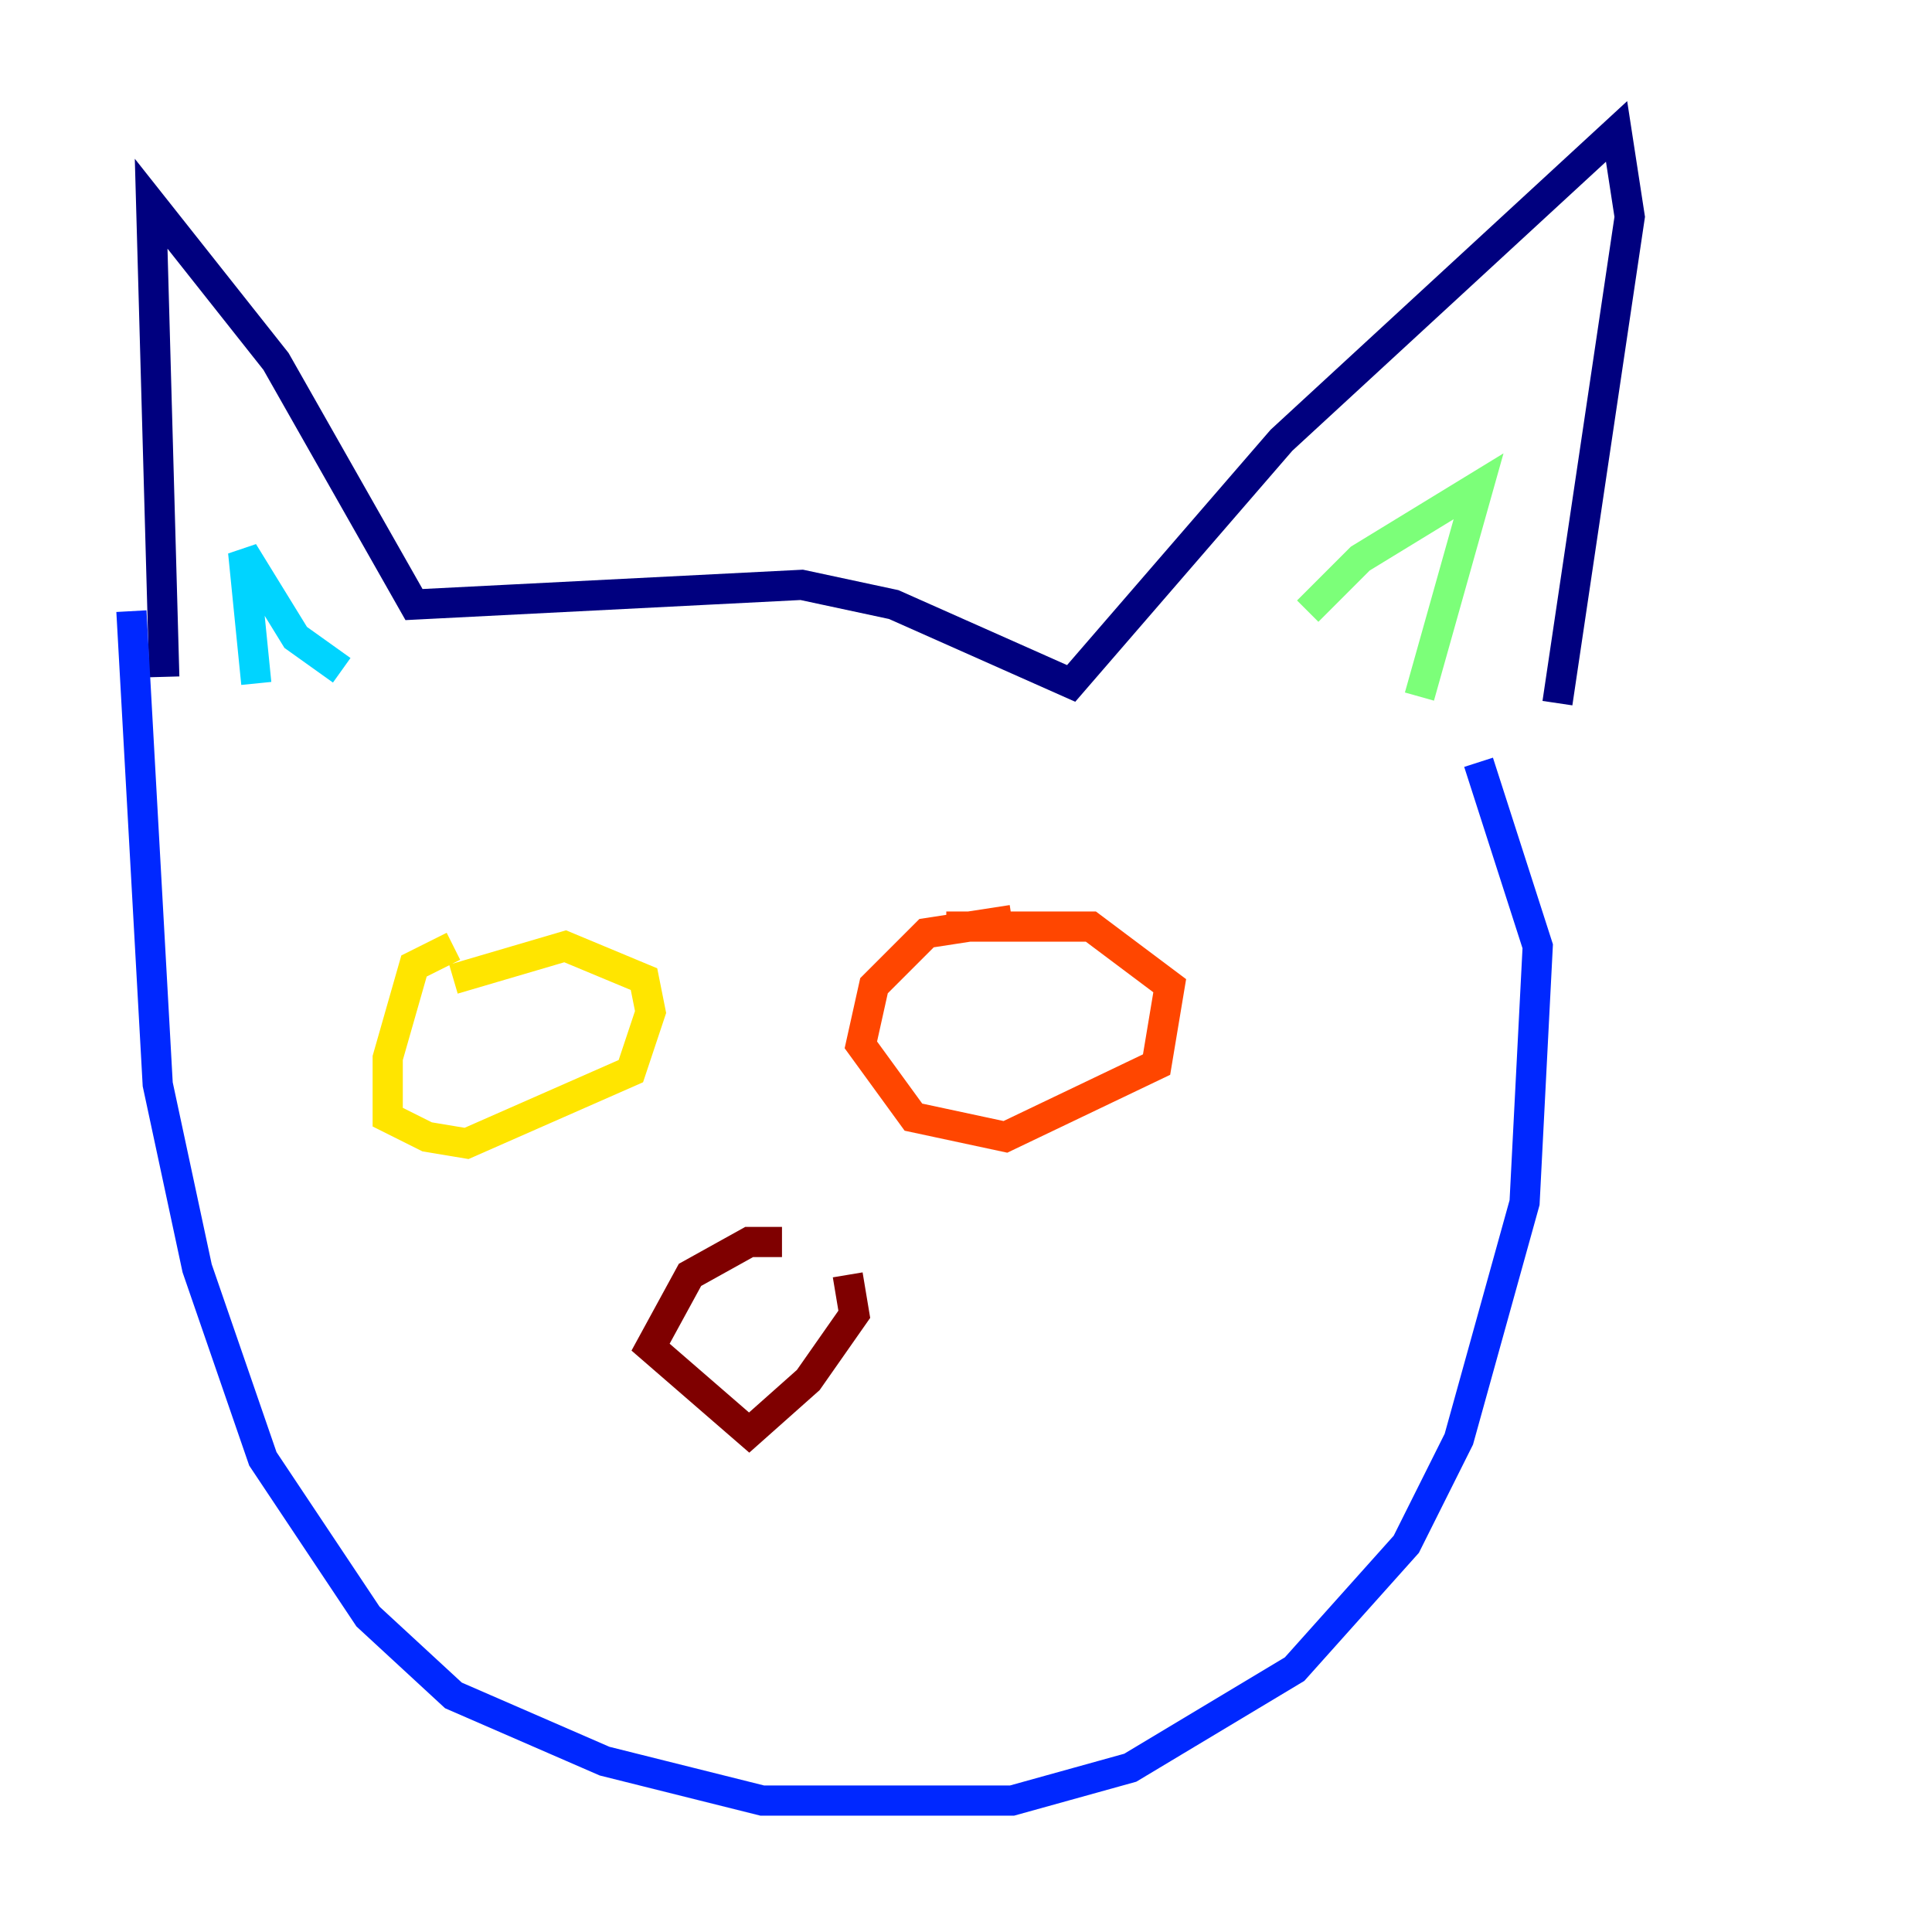 <?xml version="1.0" encoding="utf-8" ?>
<svg baseProfile="tiny" height="128" version="1.2" viewBox="0,0,128,128" width="128" xmlns="http://www.w3.org/2000/svg" xmlns:ev="http://www.w3.org/2001/xml-events" xmlns:xlink="http://www.w3.org/1999/xlink"><defs /><polyline fill="none" points="10.884,44.843 10.014,13.497 18.286,23.946 27.429,40.054 53.116,38.748 59.211,40.054 70.966,45.279 84.898,29.17 107.102,8.707 107.973,14.367 103.184,46.585" stroke="#00007f" stroke-width="2" /><polyline fill="none" points="8.707,40.49 10.449,71.837 13.061,84.027 17.415,96.653 24.381,107.102 30.041,112.326 40.054,116.68 50.503,119.293 67.048,119.293 74.884,117.116 85.769,110.585 93.17,102.313 96.653,95.347 101.007,79.674 101.878,62.694 97.959,50.503" stroke="#0028ff" stroke-width="2" /><polyline fill="none" points="16.98,45.279 16.109,36.571 19.592,42.231 22.64,44.408" stroke="#00d4ff" stroke-width="2" /><polyline fill="none" points="86.639,40.49 90.122,37.007 97.959,32.218 94.041,46.15" stroke="#7cff79" stroke-width="2" /><polyline fill="none" points="30.041,62.694 27.429,64.0 25.687,70.095 25.687,74.014 28.299,75.32 30.912,75.755 41.796,70.966 43.102,67.048 42.667,64.871 37.442,62.694 30.041,64.871" stroke="#ffe500" stroke-width="2" /><polyline fill="none" points="67.048,60.952 61.388,61.823 57.905,65.306 57.034,69.225 60.517,74.014 66.612,75.32 76.626,70.531 77.497,65.306 72.272,61.388 62.694,61.388" stroke="#ff4600" stroke-width="2" /><polyline fill="none" points="51.809,82.286 49.633,82.286 45.714,84.463 43.102,89.252 49.633,94.912 53.551,91.429 56.599,87.075 56.163,84.463" stroke="#7f0000" stroke-width="2" /></svg>